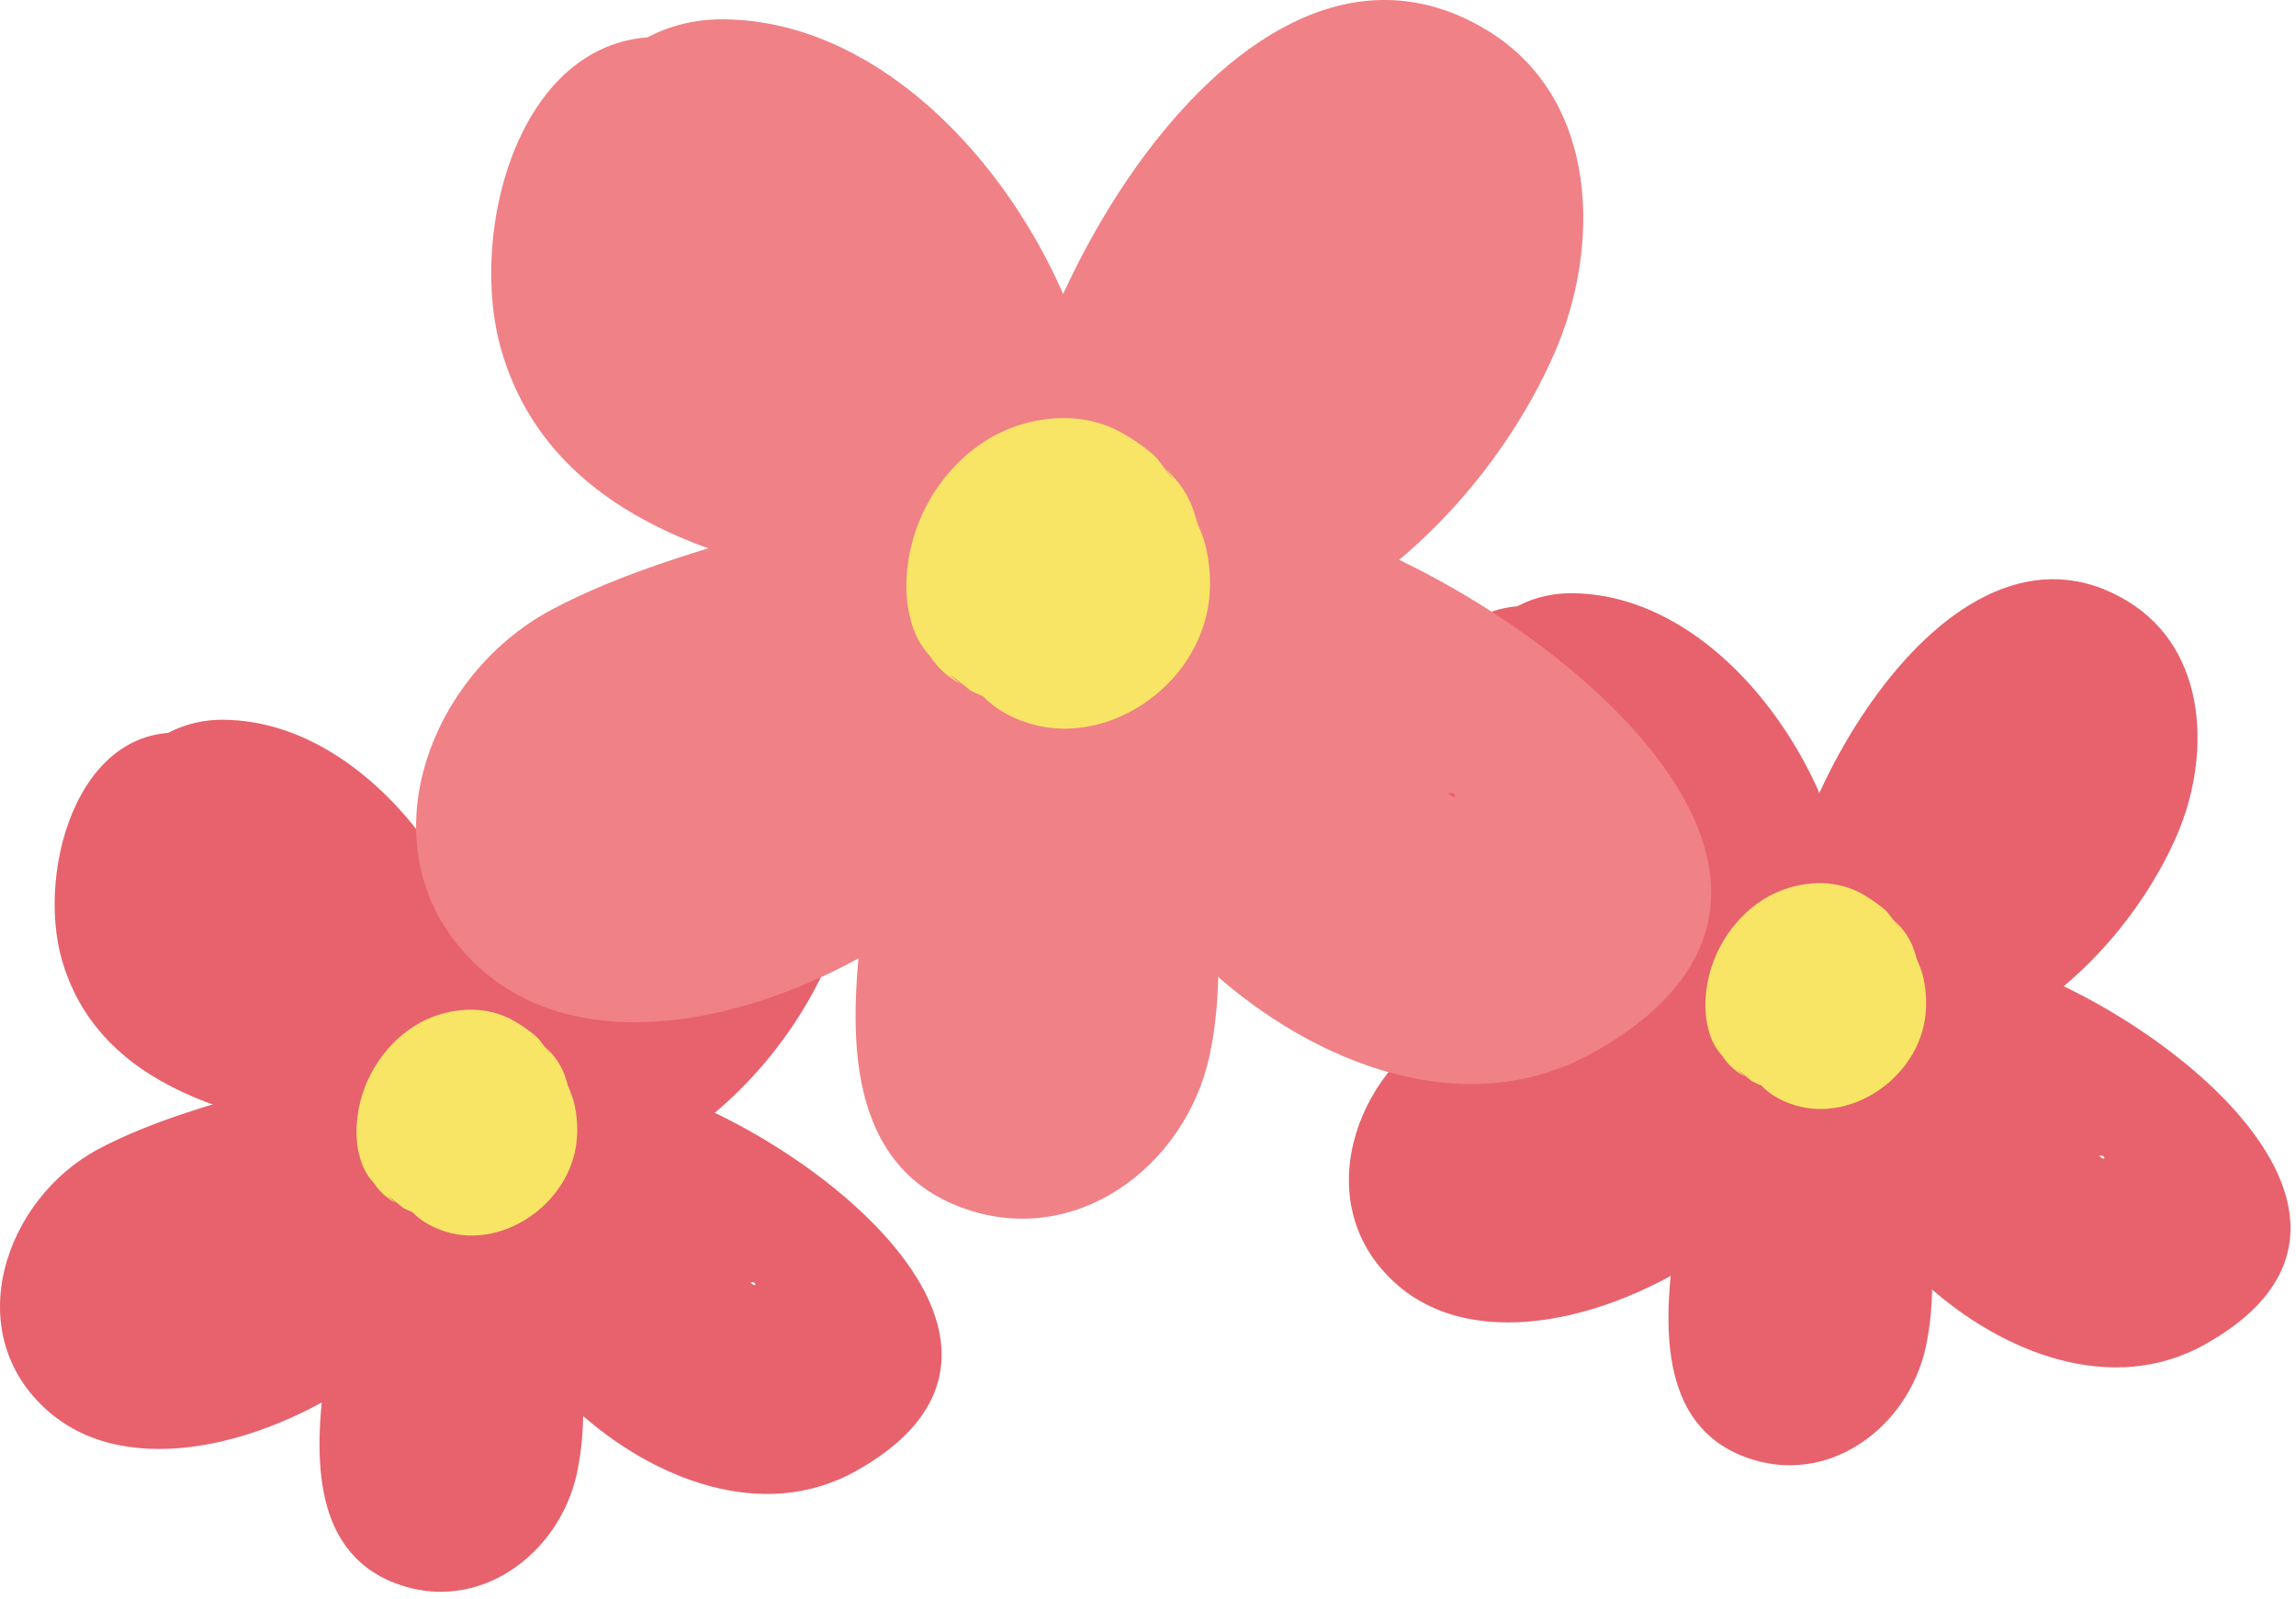 <svg width="270" height="188" viewBox="0 0 270 188" fill="none" xmlns="http://www.w3.org/2000/svg">
<path d="M23.69 86.451C9.419 83.509 4.182 102.181 7.289 112.916C12.022 129.264 31.125 132.43 45.438 134.02C52.191 134.77 59.159 127.345 58.661 120.797C57.476 105.189 43.503 84.793 26.305 84.638C13.68 84.524 7.878 100.155 16.23 108.96C20.059 112.996 24.823 114.204 27.759 117.158C30.414 119.832 31.859 123.267 34.021 127.47C37.827 120.838 41.633 114.205 45.439 107.573C40.123 107.825 31.574 108.857 27.257 104.848C24.578 102.358 26.146 100.294 27.807 96.571C29.483 92.815 28.455 87.433 23.69 86.451Z" fill="#E7626C"/>
<path d="M50.213 127.788C44.552 124.493 37.171 126.333 31.179 128.048C24.735 129.892 17.532 131.953 11.599 135.107C0.51 141.007 -4.876 156.792 5.722 165.994C24.546 182.336 72.097 149.377 55.016 127.707C52.675 124.737 48.319 124.418 44.956 125.047C36.902 126.553 35.344 134.742 30.445 139.991C27.455 143.193 20.525 148.611 16.598 147.311C18.242 148.269 19.887 149.227 21.531 150.186C22.982 151.311 20.896 153.456 21.828 153.679C22.114 153.747 24.399 152.133 24.809 151.927C28.498 150.066 32.374 148.512 36.15 146.838C42.409 144.062 50.244 140.14 52.42 133.213C53.053 131.199 52.002 128.829 50.213 127.788Z" fill="#E7626C"/>
<path d="M51.98 135.601C42.398 141.021 39.678 150.708 38.278 161.093C37.079 169.995 36.183 182.227 46.474 186.17C56.194 189.893 65.751 182.836 67.837 173.266C69.933 163.649 67.555 149.166 62.274 140.936C54.73 129.178 38.526 137.084 40.672 150.043C41.471 154.868 43.745 159.529 44.998 164.299C45.337 165.587 45.602 169.167 46.319 170.353C54.193 173.945 57.721 173.688 56.898 169.58C56.732 168.442 56.64 167.296 56.624 166.144C56.16 156.419 59.036 147.564 57.479 137.838C57.087 135.378 53.888 134.523 51.98 135.601Z" fill="#E7626C"/>
<path d="M53.059 139.968C51.126 149.66 61.365 160.033 68.057 166.055C76.719 173.847 89.658 179.157 100.698 172.958C129.284 156.907 89.456 129.432 72.184 126.825C64.904 125.726 57.51 128.656 55.393 136.359C53.399 143.615 57.837 151.035 64.926 153.15C69.012 154.369 73.144 155.246 77.005 157.103C78.868 157.999 80.711 159.064 82.421 160.217C83.104 160.69 83.788 161.162 84.471 161.635C85.888 163.01 86.107 163.111 85.124 161.936C85.124 159.667 85.124 157.397 85.124 155.126C84.889 155.696 84.654 156.266 84.419 156.835C85.512 154.961 86.603 153.087 87.696 151.214C88.934 149.961 89.312 151.932 88.092 150.683C87.362 149.937 85.388 149.386 84.461 148.836C81.224 146.91 78.229 144.531 75.17 142.348C69.975 138.642 63.599 134.108 56.982 136.044C55.2 136.565 53.439 138.065 53.059 139.968Z" fill="#E7626C"/>
<path d="M62.421 132.754C65.776 128.089 67.886 122.552 70.979 117.678C72.351 115.516 73.797 113.441 75.425 111.462C76.931 109.632 80.257 107.445 81.261 105.426C83.559 103.968 82.343 102.299 77.615 100.418C77.635 101.229 77.452 102.006 77.064 102.751C76.064 103.552 75.16 105.187 74.23 106.069C70.29 109.809 65.235 111.817 60.779 114.777C49.129 122.516 56.095 143.052 70.736 138.392C82.383 134.684 92.371 124.401 97.277 113.311C101.366 104.067 101.159 91.381 91.544 85.561C70.025 72.535 48.934 112.377 50.203 129.445C50.702 136.146 58.586 138.085 62.421 132.754Z" fill="#E7626C"/>
<path d="M53.36 128.186C44.384 126.584 43.797 139.81 49.871 143.665C56.502 147.871 65.269 143.368 67.399 136.251C68.018 134.184 68.015 131.926 67.546 129.827C67.313 128.785 66.845 127.873 66.469 126.878C66.836 127.788 66.886 127.861 66.621 127.098C66.236 125.727 65.542 124.537 64.539 123.527C64.4 123.378 64.26 123.228 64.12 123.08C65.098 124.468 64.838 124.16 63.342 122.16C62.642 121.46 61.538 120.692 60.618 120.146C57.891 118.525 54.787 118.394 51.814 119.259C47.409 120.541 43.985 124.367 42.617 128.667C41.904 130.906 41.651 133.651 42.282 135.937C42.567 137.135 43.116 138.178 43.929 139.066C44.578 140.068 45.438 140.857 46.509 141.435C45.17 140.27 45.465 140.464 47.393 142.019C48.138 142.408 48.91 142.722 49.71 142.961C53.563 144.166 58.763 141.533 59.522 137.39C59.699 136.421 59.877 135.403 59.88 134.416C59.494 135.845 59.107 137.274 58.721 138.704C59.274 137.865 59.715 136.892 60.024 135.937C59.151 138.632 60.706 132.873 60.284 132.771C60.284 132.284 60.246 132.446 60.167 133.258C60.022 134.064 60.005 134.227 60.115 133.746C60.406 132.861 58.882 135.684 59.845 134.318C59.665 134.573 58.461 135.776 59.338 134.998C58.669 135.59 57.891 136.099 57.01 136.308C56.541 136.351 56.073 136.393 55.604 136.436C54.387 136.196 54.11 136.151 54.774 136.305C55.797 136.461 56.819 136.649 57.855 136.711C56.472 136.336 55.088 135.962 53.705 135.588C54.426 136 56.049 137.264 56.664 137.056C55.251 137.532 54.361 135.718 53.969 134.82C54.376 135.752 53.987 135.043 54.089 134.386C54.132 134.105 54.815 132.639 54.557 133.234C54.416 133.563 55.134 133.064 54.299 133.356C54.949 133.129 55.669 133.287 54.84 133.102C55.139 133.169 56.513 133.658 55.475 133.132C55.005 132.934 54.535 132.735 54.066 132.537C54.758 132.831 54.835 132.814 54.292 132.484C54.937 133.128 55.581 133.773 56.224 134.416C56.071 134.209 55.578 133.124 55.851 133.962C55.728 133.582 55.686 133.188 55.608 132.8C55.573 132.622 55.449 131.644 55.544 132.492C55.449 131.649 55.394 130.849 55.179 130.006C54.971 129.192 54.217 128.339 53.36 128.186Z" fill="#F8E566"/>
<path d="M182.316 71.571C168.045 68.629 162.806 87.301 165.915 98.036C170.648 114.384 189.75 117.551 204.063 119.14C210.815 119.89 217.785 112.466 217.287 105.917C216.101 90.31 202.129 69.914 184.93 69.759C172.305 69.644 166.503 85.276 174.856 94.08C178.684 98.116 183.449 99.324 186.384 102.278C189.04 104.952 190.485 108.388 192.646 112.59C196.452 105.958 200.258 99.326 204.064 92.693C198.749 92.945 190.2 93.978 185.883 89.968C183.203 87.478 184.772 85.415 186.433 81.692C188.107 77.935 187.08 72.553 182.316 71.571Z" fill="#E7626C"/>
<path d="M208.838 112.908C203.177 109.613 195.796 111.453 189.804 113.168C183.36 115.012 176.157 117.073 170.224 120.227C159.135 126.127 153.749 141.912 164.347 151.114C183.17 167.456 230.722 134.497 213.639 112.827C211.299 109.857 206.941 109.538 203.579 110.167C195.526 111.674 193.968 119.862 189.068 125.112C186.079 128.314 179.15 133.731 175.223 132.431C176.867 133.39 178.512 134.347 180.156 135.306C181.607 136.431 179.523 138.576 180.453 138.799C180.739 138.867 183.024 137.253 183.434 137.047C187.123 135.186 190.999 133.633 194.775 131.958C201.034 129.182 208.869 125.26 211.046 118.333C211.679 116.319 210.627 113.95 208.838 112.908Z" fill="#E7626C"/>
<path d="M210.608 120.721C201.026 126.141 198.306 135.829 196.907 146.213C195.707 155.115 194.813 167.347 205.104 171.29C214.824 175.015 224.382 167.957 226.467 158.386C228.563 148.769 226.184 134.287 220.903 126.056C213.36 114.298 197.156 122.204 199.302 135.163C200.1 139.988 202.375 144.649 203.628 149.419C203.967 150.707 204.232 154.287 204.949 155.473C212.822 159.065 216.349 158.808 215.528 154.7C215.361 153.562 215.269 152.416 215.253 151.264C214.79 141.54 217.666 132.684 216.108 122.959C215.716 120.498 212.515 119.643 210.608 120.721Z" fill="#E7626C"/>
<path d="M211.684 125.087C209.751 134.779 219.99 145.152 226.682 151.174C235.344 158.966 248.283 164.275 259.323 158.076C287.909 142.026 248.081 114.551 230.809 111.944C223.528 110.845 216.135 113.775 214.018 121.478C212.024 128.734 216.462 136.154 223.551 138.269C227.637 139.487 231.769 140.365 235.63 142.222C237.493 143.117 239.336 144.183 241.046 145.336C241.731 145.808 242.414 146.281 243.096 146.754C244.515 148.129 244.732 148.23 243.749 147.055C243.749 144.785 243.749 142.516 243.749 140.245C243.514 140.815 243.279 141.385 243.044 141.954C244.137 140.08 245.228 138.206 246.321 136.333C247.559 135.08 247.937 137.051 246.717 135.802C245.987 135.056 244.013 134.505 243.086 133.954C239.849 132.029 236.855 129.649 233.795 127.467C228.6 123.76 222.224 119.227 215.607 121.162C213.825 121.685 212.064 123.185 211.684 125.087Z" fill="#E7626C"/>
<path d="M221.046 117.874C224.401 113.209 226.511 107.672 229.604 102.798C230.976 100.637 232.422 98.561 234.05 96.582C235.556 94.753 238.882 92.565 239.886 90.546C242.184 89.088 240.969 87.419 236.24 85.538C236.26 86.349 236.077 87.126 235.69 87.871C234.689 88.672 233.785 90.307 232.855 91.19C228.915 94.929 223.86 96.937 219.404 99.897C207.754 107.637 214.72 128.172 229.361 123.512C241.009 119.805 250.996 109.521 255.902 98.431C259.991 89.187 259.784 76.501 250.169 70.681C228.65 57.655 207.559 97.498 208.828 114.566C209.326 121.266 217.211 123.205 221.046 117.874Z" fill="#E7626C"/>
<path d="M211.985 113.306C203.009 111.704 202.422 124.93 208.497 128.784C215.128 132.99 223.894 128.487 226.024 121.37C226.643 119.303 226.642 117.045 226.171 114.946C225.938 113.904 225.47 112.992 225.094 111.997C225.461 112.907 225.511 112.98 225.245 112.217C224.861 110.846 224.167 109.656 223.164 108.646C223.025 108.497 222.885 108.347 222.745 108.198C223.723 109.587 223.463 109.279 221.967 107.279C221.267 106.579 220.163 105.811 219.244 105.264C216.516 103.644 213.412 103.513 210.439 104.378C206.034 105.66 202.61 109.486 201.242 113.785C200.529 116.025 200.276 118.77 200.907 121.056C201.192 122.254 201.741 123.297 202.554 124.184C203.203 125.186 204.063 125.976 205.134 126.554C203.795 125.389 204.089 125.583 206.018 127.138C206.763 127.527 207.535 127.841 208.336 128.08C212.19 129.285 217.389 126.652 218.148 122.509C218.326 121.539 218.503 120.522 218.507 119.535C218.121 120.964 217.733 122.393 217.347 123.823C217.9 122.984 218.341 122.011 218.65 121.056C217.778 123.751 219.333 117.992 218.909 117.89C218.909 117.402 218.871 117.565 218.792 118.377C218.649 119.183 218.631 119.346 218.741 118.865C219.031 117.98 217.507 120.803 218.47 119.437C218.29 119.691 217.086 120.895 217.963 120.117C217.295 120.709 216.516 121.218 215.634 121.426C215.166 121.468 214.698 121.512 214.229 121.555C213.012 121.315 212.735 121.27 213.399 121.424C214.422 121.58 215.444 121.768 216.48 121.83C215.097 121.455 213.713 121.081 212.33 120.707C213.051 121.119 214.674 122.382 215.289 122.175C213.876 122.65 212.985 120.837 212.594 119.938C213.001 120.871 212.613 120.162 212.714 119.505C212.757 119.224 213.44 117.758 213.182 118.353C213.041 118.682 213.759 118.183 212.924 118.475C213.574 118.248 214.294 118.406 213.465 118.22C213.764 118.287 215.138 118.777 214.101 118.251C213.63 118.052 213.16 117.854 212.69 117.656C213.382 117.95 213.458 117.933 212.917 117.603C213.561 118.247 214.206 118.892 214.849 119.535C214.696 119.328 214.203 118.243 214.476 119.081C214.353 118.703 214.311 118.307 214.234 117.918C214.199 117.741 214.076 116.763 214.17 117.611C214.076 116.768 214.02 115.968 213.805 115.125C213.596 114.312 212.842 113.46 211.985 113.306Z" fill="#F8E566"/>
<path d="M81.51 4.763C61.884 0.717 54.679 26.399 58.953 41.162C65.464 63.648 91.736 68.001 111.423 70.188C120.709 71.219 130.294 61.008 129.61 52.001C127.978 30.536 108.762 2.483 85.107 2.27C67.744 2.114 59.763 23.612 71.252 35.722C76.517 41.272 83.072 42.934 87.107 46.997C90.76 50.676 92.747 55.4 95.719 61.18C100.954 52.057 106.189 42.935 111.423 33.814C104.111 34.159 92.352 35.582 86.417 30.066C82.731 26.642 84.889 23.804 87.174 18.682C89.478 13.516 88.065 6.113 81.51 4.763Z" fill="#F08186"/>
<path d="M117.99 61.617C110.205 57.085 100.054 59.616 91.811 61.974C82.949 64.51 73.041 67.343 64.883 71.684C49.631 79.798 42.222 101.508 56.8 114.164C82.69 136.641 148.09 91.308 124.596 61.503C121.377 57.42 115.384 56.98 110.76 57.845C99.683 59.918 97.54 71.18 90.801 78.399C86.691 82.803 77.16 90.253 71.758 88.466C74.02 89.783 76.281 91.102 78.543 92.419C80.539 93.967 77.671 96.916 78.951 97.223C79.345 97.318 82.488 95.097 83.051 94.813C88.125 92.255 93.457 90.117 98.649 87.814C107.257 83.995 118.033 78.603 121.026 69.076C121.897 66.309 120.45 63.05 117.99 61.617Z" fill="#F08186"/>
<path d="M120.422 72.363C107.243 79.819 103.503 93.141 101.577 107.424C99.928 119.667 98.696 136.49 112.851 141.913C126.22 147.035 139.365 137.328 142.233 124.166C145.116 110.938 141.844 91.02 134.582 79.701C124.206 63.528 101.919 74.403 104.871 92.226C105.971 98.862 109.098 105.272 110.821 111.832C111.286 113.604 111.651 118.528 112.638 120.16C123.468 125.101 128.318 124.746 127.189 119.096C126.959 117.531 126.834 115.956 126.812 114.371C126.175 100.996 130.131 88.816 127.989 75.44C127.447 72.055 123.045 70.88 120.422 72.363Z" fill="#F08186"/>
<path d="M121.903 78.367C119.244 91.698 133.325 105.964 142.531 114.245C154.443 124.962 172.24 132.265 187.423 123.739C226.739 101.663 171.96 63.875 148.206 60.291C138.193 58.779 128.023 62.808 125.112 73.403C122.37 83.384 128.473 93.588 138.225 96.497C143.844 98.172 149.526 99.379 154.837 101.934C157.398 103.166 159.934 104.631 162.286 106.215C163.227 106.865 164.167 107.517 165.106 108.167C167.056 110.058 167.354 110.196 166.004 108.581C166.004 105.459 166.004 102.337 166.004 99.215C165.681 99.999 165.358 100.782 165.035 101.566C166.537 98.989 168.039 96.411 169.541 93.834C171.246 92.111 171.765 94.822 170.086 93.104C169.083 92.077 166.367 91.321 165.093 90.563C160.641 87.915 156.522 84.641 152.315 81.64C145.17 76.542 136.4 70.306 127.299 72.969C124.847 73.689 122.425 75.751 121.903 78.367Z" fill="#F08186"/>
<path d="M134.781 68.447C139.396 62.031 142.298 54.415 146.551 47.712C148.439 44.737 150.428 41.883 152.668 39.162C154.737 36.647 159.313 33.635 160.693 30.859C163.855 28.854 162.183 26.558 155.679 23.971C155.707 25.085 155.455 26.155 154.923 27.179C153.546 28.281 152.304 30.529 151.025 31.743C145.606 36.886 138.654 39.648 132.525 43.719C116.501 54.364 126.082 82.608 146.218 76.199C162.238 71.101 175.975 56.956 182.721 41.705C188.346 28.989 188.061 11.541 174.837 3.536C145.241 -14.379 116.233 40.42 117.977 63.895C118.663 73.113 129.507 75.779 134.781 68.447Z" fill="#F08186"/>
<path d="M122.315 62.165C109.97 59.96 109.164 78.152 117.518 83.453C126.638 89.239 138.695 83.046 141.625 73.256C142.476 70.413 142.474 67.308 141.828 64.421C141.507 62.986 140.864 61.734 140.346 60.364C140.849 61.616 140.919 61.717 140.554 60.669C140.024 58.783 139.071 57.145 137.691 55.757C137.499 55.552 137.307 55.346 137.115 55.141C138.46 57.05 138.104 56.628 136.046 53.875C135.085 52.914 133.564 51.857 132.301 51.105C128.549 48.877 124.28 48.697 120.19 49.887C114.132 51.649 109.424 56.912 107.542 62.826C106.561 65.905 106.214 69.681 107.081 72.827C107.472 74.474 108.227 75.908 109.346 77.129C110.238 78.507 111.421 79.593 112.896 80.387C111.055 78.784 111.459 79.052 114.111 81.191C115.135 81.726 116.198 82.158 117.299 82.486C122.598 84.145 129.75 80.522 130.794 74.823C131.039 73.49 131.283 72.09 131.287 70.734C130.755 72.701 130.223 74.665 129.691 76.631C130.452 75.477 131.058 74.14 131.482 72.825C130.283 76.532 132.422 68.611 131.84 68.469C131.84 67.799 131.787 68.022 131.679 69.139C131.481 70.247 131.459 70.472 131.609 69.811C132.008 68.594 129.913 72.475 131.237 70.598C130.99 70.947 129.333 72.603 130.54 71.533C129.62 72.349 128.549 73.046 127.336 73.334C126.693 73.393 126.048 73.451 125.404 73.51C123.73 73.179 123.35 73.118 124.263 73.33C125.67 73.545 127.075 73.802 128.5 73.888C126.597 73.373 124.695 72.858 122.792 72.343C123.784 72.911 126.016 74.648 126.861 74.363C124.917 75.017 123.693 72.523 123.155 71.287C123.714 72.57 123.181 71.595 123.319 70.692C123.378 70.305 124.318 68.29 123.964 69.109C123.768 69.561 124.756 68.875 123.608 69.277C124.501 68.964 125.492 69.181 124.351 68.926C124.762 69.018 126.652 69.692 125.224 68.967C124.578 68.694 123.932 68.422 123.285 68.148C124.237 68.554 124.342 68.529 123.596 68.076C124.482 68.963 125.368 69.848 126.254 70.734C126.043 70.45 125.366 68.956 125.741 70.109C125.571 69.588 125.513 69.046 125.407 68.511C125.358 68.267 125.188 66.921 125.319 68.088C125.189 66.928 125.113 65.828 124.816 64.669C124.532 63.548 123.496 62.375 122.315 62.165Z" fill="#F8E566"/>
</svg>
